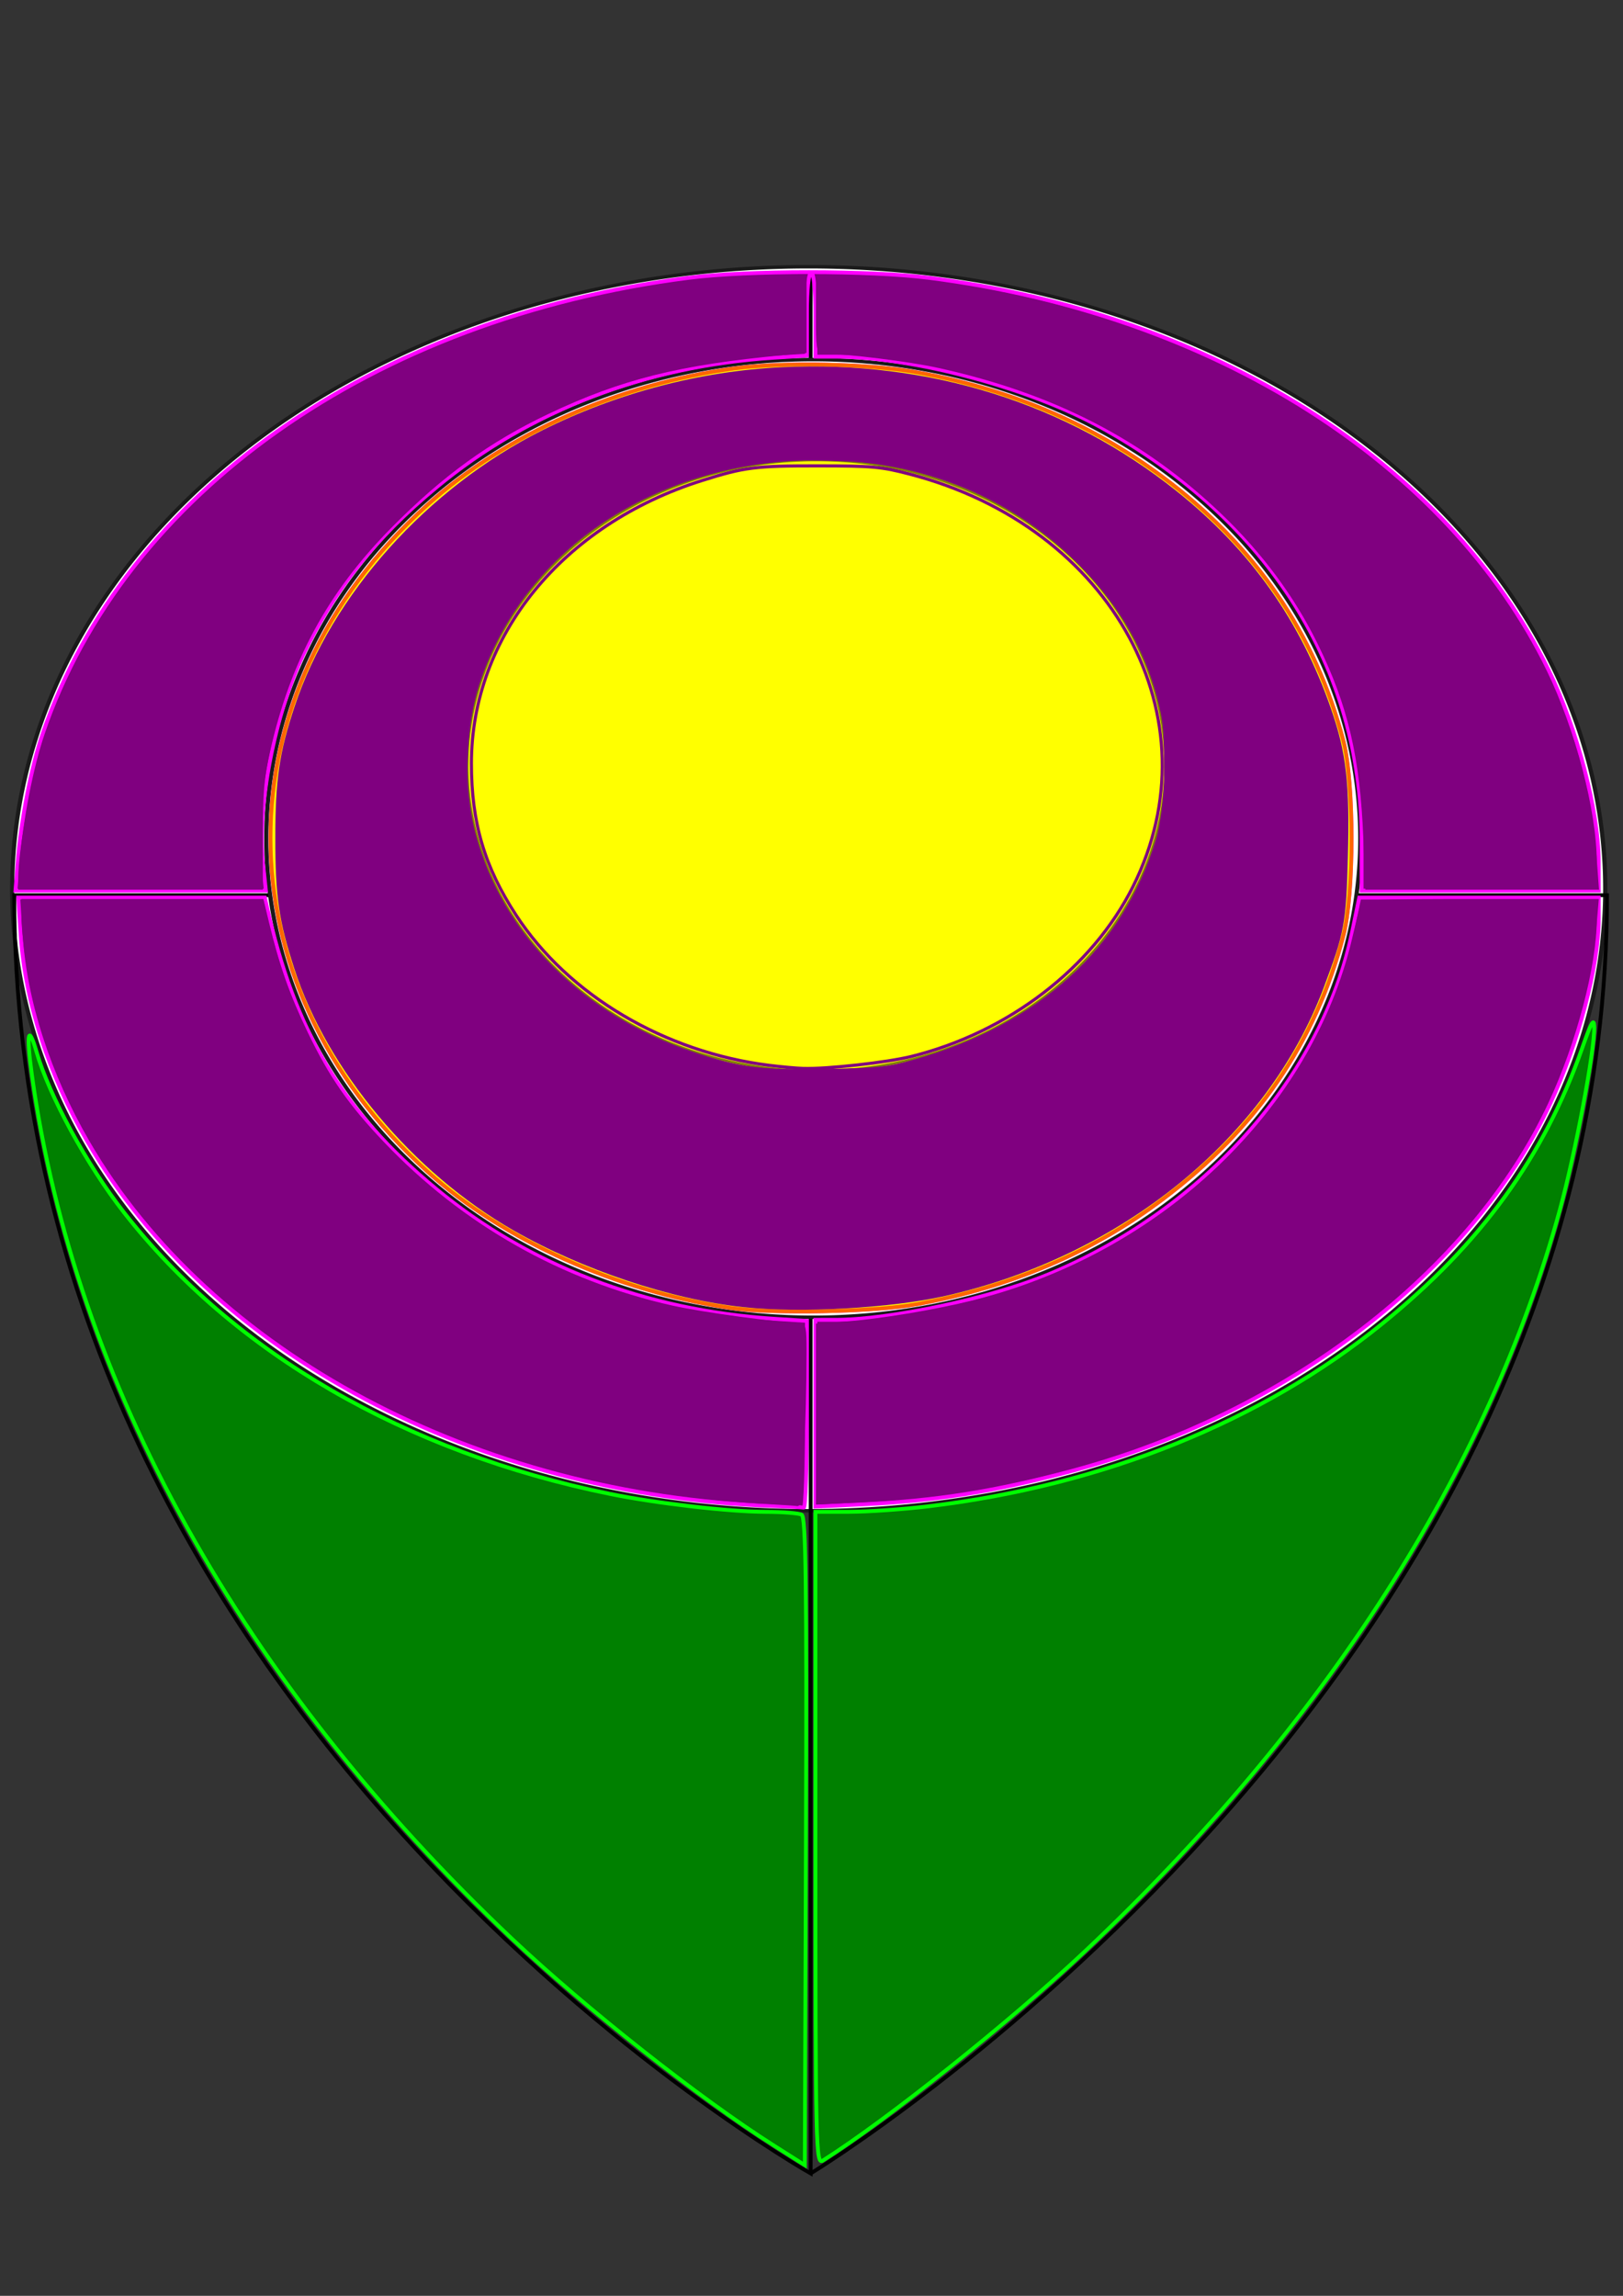 <?xml version="1.0" encoding="UTF-8" standalone="no"?>
<!-- Created with Inkscape (http://www.inkscape.org/) -->

<svg
   xmlns:dc="http://purl.org/dc/elements/1.1/"
   xmlns:cc="http://creativecommons.org/ns#"
   xmlns:rdf="http://www.w3.org/1999/02/22-rdf-syntax-ns#"
   xmlns:svg="http://www.w3.org/2000/svg"
   xmlns="http://www.w3.org/2000/svg"
   xmlns:sodipodi="http://sodipodi.sourceforge.net/DTD/sodipodi-0.dtd"
   xmlns:inkscape="http://www.inkscape.org/namespaces/inkscape"
   width="744.094"
   height="1052.362"
   id="svg2"
   version="1.1"
   inkscape:version="0.48.4 r9939"
   sodipodi:docname="map_pointer_icon.svg">
  <rect width="100%" height="100%" fill="#333333" stroke="none"/>
  <defs
     id="defs4" />
  <sodipodi:namedview
     id="base"
     pagecolor="#ffffff"
     bordercolor="#666666"
     borderopacity="1.0"
     inkscape:pageopacity="0.0"
     inkscape:pageshadow="2"
     inkscape:zoom="0.7"
     inkscape:cx="338.78719"
     inkscape:cy="372.9896"
     inkscape:document-units="px"
     inkscape:current-layer="layer1"
     showgrid="true"
     inkscape:window-width="1301"
     inkscape:window-height="744"
     inkscape:window-x="65"
     inkscape:window-y="24"
     inkscape:window-maximized="1">
    <inkscape:grid
       type="xygrid"
       id="grid2985" />
  </sodipodi:namedview>
  <g
     inkscape:label="Layer 1"
     inkscape:groupmode="layer"
     id="layer1">
    <path
       sodipodi:type="arc"
       style="fill:#ffffff;stroke:#1a1a1a"
       id="path3001"
       sodipodi:cx="210"
       sodipodi:cy="232.36218"
       sodipodi:rx="190"
       sodipodi:ry="180"
       d="m 400,232.362 a 190,180 0 1 1 -380,0 190,180 0 1 1 380,0 z"
       transform="matrix(1.922,0,0,1.584,-32.845,39.323)" />
    <path
       style="fill:none;stroke:#000000;stroke-width:1.744px;stroke-linecap:butt;stroke-linejoin:miter;stroke-opacity:1"
       d="m 371.658,125.283 c 0,0 0,0 0,870.992 0,0 -365.113,-205.871 -365.113,-585.94 730.227,0 730.227,0 730.227,0 0,364.233 -365.113,585.94 -365.113,585.94"
       id="path3005"
       inkscape:connector-curvature="0" />
    <path
       sodipodi:type="arc"
       style="fill:#ffffff;stroke:#1a1a1a"
       id="path3009"
       sodipodi:cx="960.48236"
       sodipodi:cy="230.93062"
       sodipodi:rx="130.48238"
       sodipodi:ry="138.56844"
       d="m 1090.965,230.931 a 130.482,138.568 0 1 1 -260.965,0 130.482,138.568 0 1 1 260.965,0 z"
       transform="matrix(1.922,0,0,1.584,-1473.185,18.527)" />
    <path
       style="fill:#008000;stroke:#00ff00;stroke-width:1.762"
       d="M 354.435,983.252 C 320.988,962.031 268.482,920.58 234.978,888.945 110.837,771.733 34.159,633.824 14.603,492.59 11.98,473.647 12.94,468.94 16.735,482.135 c 5.766,20.046 23.05,51.796 40.05,73.572 50.27,64.392 129.09,110.036 222.915,129.089 21.509,4.368 54.665,8.18 71.396,8.21 7.708,0.013 15.111,0.598 16.451,1.299 1.932,1.011 2.334,32.024 1.941,149.729 l -0.495,148.454 -14.559,-9.237 z"
       id="path3020"
       inkscape:connector-curvature="0" />
    <path
       style="fill:#008000;stroke:#00ff00;stroke-width:1.762"
       d="m 373.847,842.75 0,-149.768 15.471,0 c 8.509,0 24.887,-1.133 36.397,-2.518 80.169,-9.648 152.642,-38.843 208.19,-83.865 45.124,-36.574 74.076,-76.539 91.551,-126.376 4.122,-11.754 5.355,-13.901 5.447,-9.477 0.224,10.802 -8.591,57.692 -15.761,83.84 -32.666,119.13 -107.697,236.224 -217.839,339.959 -34.019,32.04 -90.342,76.993 -120.058,95.821 -3.23,2.046 -3.397,-5.226 -3.397,-147.615 z"
       id="path3022"
       inkscape:connector-curvature="0" />
    <path
       style="fill:#800080;stroke:#ff00ff;stroke-width:1.762"
       d="M 354.435,690.316 C 218.968,685.486 96.281,620.312 40.138,523.355 22.35,492.636 11.53,459.183 9.501,428.632 l -1.142,-17.197 56.532,0 56.532,0 0.8,3.599 c 12.91,58.064 34.546,94.21 77.861,130.077 42.359,35.076 95.982,55.665 154.691,59.396 l 15.19,0.965 0,42.955 c 0,23.625 -0.655,42.816 -1.456,42.647 -0.801,-0.17 -7.134,-0.511 -14.073,-0.758 l 0,0 z"
       id="path3024"
       inkscape:connector-curvature="0" />
    <path
       style="fill:#800080;stroke:#ff00ff;stroke-width:1.762"
       d="m 373.846,647.791 4.9e-4,-42.792 9.221,-0.006 c 25.258,-0.018 71.202,-9.839 97.876,-20.922 71.081,-29.535 125.255,-90.579 138.91,-156.526 l 3.336,-16.109 54.886,0 54.886,0 0,9.807 c 0,21.547 -9.348,57.085 -22.274,84.684 -36.132,77.142 -120.556,141.929 -219.4,168.364 -34.868,9.325 -62.093,13.67 -95.603,15.258 l -21.839,1.034 5e-4,-42.792 z"
       id="path3026"
       inkscape:connector-curvature="0" />
    <path
       style="fill:#800080;stroke:#ff00ff;stroke-width:1.762"
       d="m 8.135,395.038 c 1.543,-19.476 6.203,-43.377 11.461,-58.789 37.54,-110.031 151.284,-190.295 296.016,-208.885 27.23,-3.498 83.17,-3.489 110.507,0.017 130.031,16.676 237.449,84.67 283.8,179.64 13.133,26.908 23.007,64.646 23.03,88.017 l 0.013,13.198 -54.352,0 -54.352,0 0,-23.037 c 0,-79.141 -42.686,-146.806 -119.381,-189.24 -33.025,-18.273 -86.194,-32.446 -121.808,-32.471 l -9.221,-0.006 0,-19.196 c 0,-11.731 -0.755,-19.196 -1.941,-19.196 -1.185,0 -1.941,7.386 -1.941,18.959 l 0,18.959 -15.19,0.965 c -58.886,3.742 -112.204,24.214 -154.691,59.396 -28.004,23.189 -46.68,46.652 -61.093,76.753 -13.055,27.265 -21.204,69.622 -18.415,95.716 l 1.325,12.398 -57.405,0 -57.405,0 1.046,-13.198 0,0 z"
       id="path3028"
       inkscape:connector-curvature="0" />
    <path
       style="fill:#ffff00;stroke:#ff00ff;stroke-width:1.762"
       d="M 334.973,599.536 C 282.98,591.978 230.962,568.597 196.123,537.127 100.013,450.311 99.967,317.895 196.016,231.408 c 35.93,-32.353 87.734,-55.358 140.788,-62.52 22.45,-3.031 61.697,-2.181 83.631,1.81 42.698,7.77 79.351,23.338 112.173,47.644 42.567,31.523 70.41,72.074 83.291,121.306 4.979,19.03 4.979,70.153 0,89.182 -12.869,49.186 -39.684,88.34 -82.725,120.788 -32.341,24.381 -69.475,40.252 -112.738,48.182 -19.471,3.569 -66.305,4.52 -85.461,1.735 l 0,0 z"
       id="path3030"
       inkscape:connector-curvature="0" />
    <path
       style="fill:#ffff00;stroke:#ff6600;stroke-width:1.762"
       d="M 334.973,599.536 C 282.98,591.978 230.962,568.597 196.123,537.127 100.013,450.311 99.967,317.895 196.016,231.408 c 35.93,-32.353 87.734,-55.358 140.788,-62.52 22.45,-3.031 61.697,-2.181 83.631,1.81 42.698,7.77 79.351,23.338 112.173,47.644 42.567,31.523 70.41,72.074 83.291,121.306 4.979,19.03 4.979,70.153 0,89.182 -12.869,49.186 -39.684,88.34 -82.725,120.788 -32.341,24.381 -69.475,40.252 -112.738,48.182 -19.471,3.569 -66.305,4.52 -85.461,1.735 l 0,0 z"
       id="path3032"
       inkscape:connector-curvature="0" />
    <path
       sodipodi:type="arc"
       style="fill:#ffff00;stroke:#808000"
       id="path3053"
       sodipodi:cx="380"
       sodipodi:cy="312.36218"
       sodipodi:rx="160"
       sodipodi:ry="140"
       d="m 540,312.362 a 160,140 0 1 1 -320,0 160,140 0 1 1 320,0 z"
       transform="translate(-5.714,38.571)" />
    <path
       style="fill:#800080;stroke:#800080;stroke-width:1.429"
       d="m 340.944,598.475 c -33.007,-3.473 -73.835,-17.115 -105.365,-35.205 -45.789,-26.271 -85,-73.142 -99.994,-119.527 -7.069,-21.868 -8.655,-32.776 -8.655,-59.513 0,-26.802 1.771,-38.938 8.754,-60 16.997,-51.265 60.692,-100.011 113.253,-126.345 33.95,-17.01 72.088,-27.067 109.422,-28.854 67.622,-3.238 130.397,16.459 180.714,56.704 33.707,26.959 56.594,59.257 70.541,99.543 6.957,20.095 8.53,33.987 7.642,67.477 -0.809,30.518 -1.535,34.436 -11.086,59.831 -25.764,68.499 -92.414,122.707 -173.126,140.81 -24.835,5.57 -65.91,7.835 -92.1,5.079 l 0,0 z m 77.906,-111.98 c 57.706,-16.041 96.826,-51.593 111.8,-101.602 4.192,-13.999 5.305,-43.172 2.217,-58.103 -5.678,-27.458 -19.276,-51.1 -41.443,-72.057 -32.819,-31.028 -76.757,-46.584 -125.208,-44.33 -69.594,3.237 -126.553,42.59 -146.512,101.223 -7.291,21.42 -8.158,49.158 -2.226,71.206 12.364,45.949 49.491,83.068 100.015,99.995 21.326,7.145 32.115,8.533 61.58,7.925 23.03,-0.476 28.145,-1.023 39.777,-4.257 l 0,0 z"
       id="path3058"
       inkscape:connector-curvature="0" />
    <path
       style="fill:#800080;stroke:#800080;stroke-width:1.429"
       d=""
       id="path3060"
       inkscape:connector-curvature="0" />
    <path
       style="fill:#800080;stroke:#800080;stroke-width:1.429"
       d=""
       id="path3062"
       inkscape:connector-curvature="0" />
    <path
       style="fill:#800080;stroke:#800080;stroke-width:1.429"
       d=""
       id="path3064"
       inkscape:connector-curvature="0" />
    <path
       style="fill:#800080;stroke:#800080;stroke-width:1.429"
       d=""
       id="path3066"
       inkscape:connector-curvature="0" />
    <path
       style="fill:#800080;stroke:#800080;stroke-width:1.429"
       d="m 9.073,403.121 c 0,-15.448 7.056,-51.697 13.548,-69.605 34.147,-94.191 124.67,-166.888 242.858,-195.036 28.986,-6.903 51.434,-10.097 78.233,-11.13 l 25.364,-0.978 -10e-4,17.386 -10e-4,17.386 -9.643,0.899 c -48.113,4.488 -74.753,11.134 -108.118,26.97 -27.324,12.97 -48.815,28.536 -72.435,52.467 -29.306,29.692 -46.464,61.373 -55.789,103.011 -2.73,12.191 -3.301,18.87 -3.301,38.665 l 0,23.928 -55.357,7.5e-4 -55.357,7.6e-4 0,-3.966 z"
       id="path3068"
       inkscape:connector-curvature="0" />
    <path
       style="fill:#800080;stroke:#800080;stroke-width:1.429"
       d="m 355.501,688.964 c -84.048,-4.311 -158.837,-27.838 -220,-69.206 C 113.876,605.131 99.916,593.386 81.877,574.643 49.145,540.633 26.866,501.811 16.371,460.494 13.27,448.289 10.501,428.671 10.501,418.91 l 0,-6.109 54.846,0 54.846,0 2.486,10.357 c 4.664,19.429 9.525,33.203 17.772,50.357 9.94,20.676 18.736,33.328 35.203,50.632 35.945,37.772 81.483,63.564 132.381,74.98 13.915,3.121 49.027,7.886 58.537,7.944 2.19,0.013 2.5,1.567 2.496,12.515 -0.01,31.184 -1.93,70.348 -3.437,70.087 -0.857,-0.149 -5.416,-0.468 -10.13,-0.71 l 0,0 z"
       id="path3070"
       inkscape:connector-curvature="0" />
    <path
       style="fill:#800080;stroke:#800080;stroke-width:1.429"
       d="m 374.787,648.161 0,-40.77 13.214,-0.957 c 14.995,-1.086 40.586,-5.32 57.5,-9.513 87.342,-21.649 156.777,-87.82 175.184,-166.947 1.557,-6.695 3.161,-13.297 3.563,-14.672 0.68,-2.324 4.516,-2.5 54.355,-2.5 l 53.624,0 -1.001,11.786 c -1.888,22.218 -8.339,47.236 -18.555,71.958 -11.818,28.597 -31.168,56.784 -56.265,81.961 -64.885,65.092 -158.417,104.16 -261.976,109.426 l -19.643,0.999 0,-40.77 z"
       id="path3072"
       inkscape:connector-curvature="0" />
    <path
       style="fill:#800080;stroke:#800080;stroke-width:1.429"
       d="m 625.766,384.587 c -1.498,-37.567 -7.049,-61.304 -20.975,-89.681 -10.766,-21.938 -25.568,-41.902 -44.46,-59.962 -35.524,-33.96 -76.68,-55.183 -129.829,-66.948 -13.473,-2.982 -42.146,-6.543 -53.214,-6.608 -2.243,-0.013 -2.5,-1.799 -2.5,-17.374 l 0,-17.359 24.643,0.868 c 73.43,2.587 153.837,29.552 213.144,71.478 71.087,50.254 113.243,119.193 118.728,194.157 l 1.019,13.929 -52.829,0 -52.829,0 -0.897,-22.5 0,0 z"
       id="path3074"
       inkscape:connector-curvature="0" />
    <path
       style="fill:#800080;stroke:#800080;stroke-width:1.429"
       d="M 351.216,598.863 C 319.089,596.116 279.936,584.781 249.003,569.271 199.289,544.345 159.005,500.96 139.249,451.069 c -15.845,-40.016 -15.845,-93.663 0,-133.679 12.468,-31.487 33.94,-61.752 59.857,-84.371 38.392,-33.505 87.895,-55.069 141.63,-61.695 17.969,-2.216 61.963,-1.045 79.05,2.103 39.609,7.298 76.601,22.781 108.499,45.412 17.089,12.124 41.139,35.929 52.628,52.089 15.023,21.132 28.303,50.729 33.03,73.613 2.618,12.677 3.213,59.166 0.956,74.688 -2.786,19.152 -14.894,49.205 -28.005,69.511 -35.231,54.563 -98.985,95.021 -167.108,106.046 -20.768,3.361 -53.9,5.331 -68.571,4.076 z m 70,-112.44 c 52.691,-15.551 90.367,-48.069 106.865,-92.237 5.204,-13.932 6.865,-26.928 6.294,-49.242 -0.461,-17.987 -0.971,-21.344 -5.071,-33.358 -9.958,-29.178 -27.042,-51.041 -57.374,-73.422 -12.947,-9.553 -38.303,-20.191 -59.286,-24.874 -12.664,-2.826 -49.494,-3.908 -63.571,-1.867 -64.669,9.374 -114.571,48.879 -130.765,103.521 -4.512,15.223 -6.142,42.636 -3.441,57.857 8.665,48.828 45.327,89.333 98.798,109.151 21.453,7.951 31.673,9.319 65.409,8.755 26.695,-0.446 30.423,-0.825 42.143,-4.284 l 0,0 z"
       id="path3076"
       inkscape:connector-curvature="0" />
    <path
       style="fill:#800080;stroke:#800080;stroke-width:1.429"
       d=""
       id="path3078"
       inkscape:connector-curvature="0" />
    <path
       style="fill:#ffff00;stroke:#800080;stroke-width:1.429"
       d="m 352.644,488.333 c -47.934,-5.989 -92.034,-32.141 -116.004,-68.792 -14.559,-22.262 -20.52,-42.479 -20.519,-69.597 0.001,-58.341 41.758,-109.525 105.809,-129.697 19.335,-6.089 24.406,-6.732 52.857,-6.705 25.409,0.025 29.123,0.357 42.258,3.778 93.363,24.315 140.91,112.088 102.41,189.053 -18.682,37.346 -57.119,66.819 -101.57,77.882 -11.091,2.76 -38.637,5.817 -49.526,5.496 -3.143,-0.093 -10.214,-0.731 -15.714,-1.418 l 0,0 z"
       id="path3080"
       inkscape:connector-curvature="0" />
  </g>
</svg>
